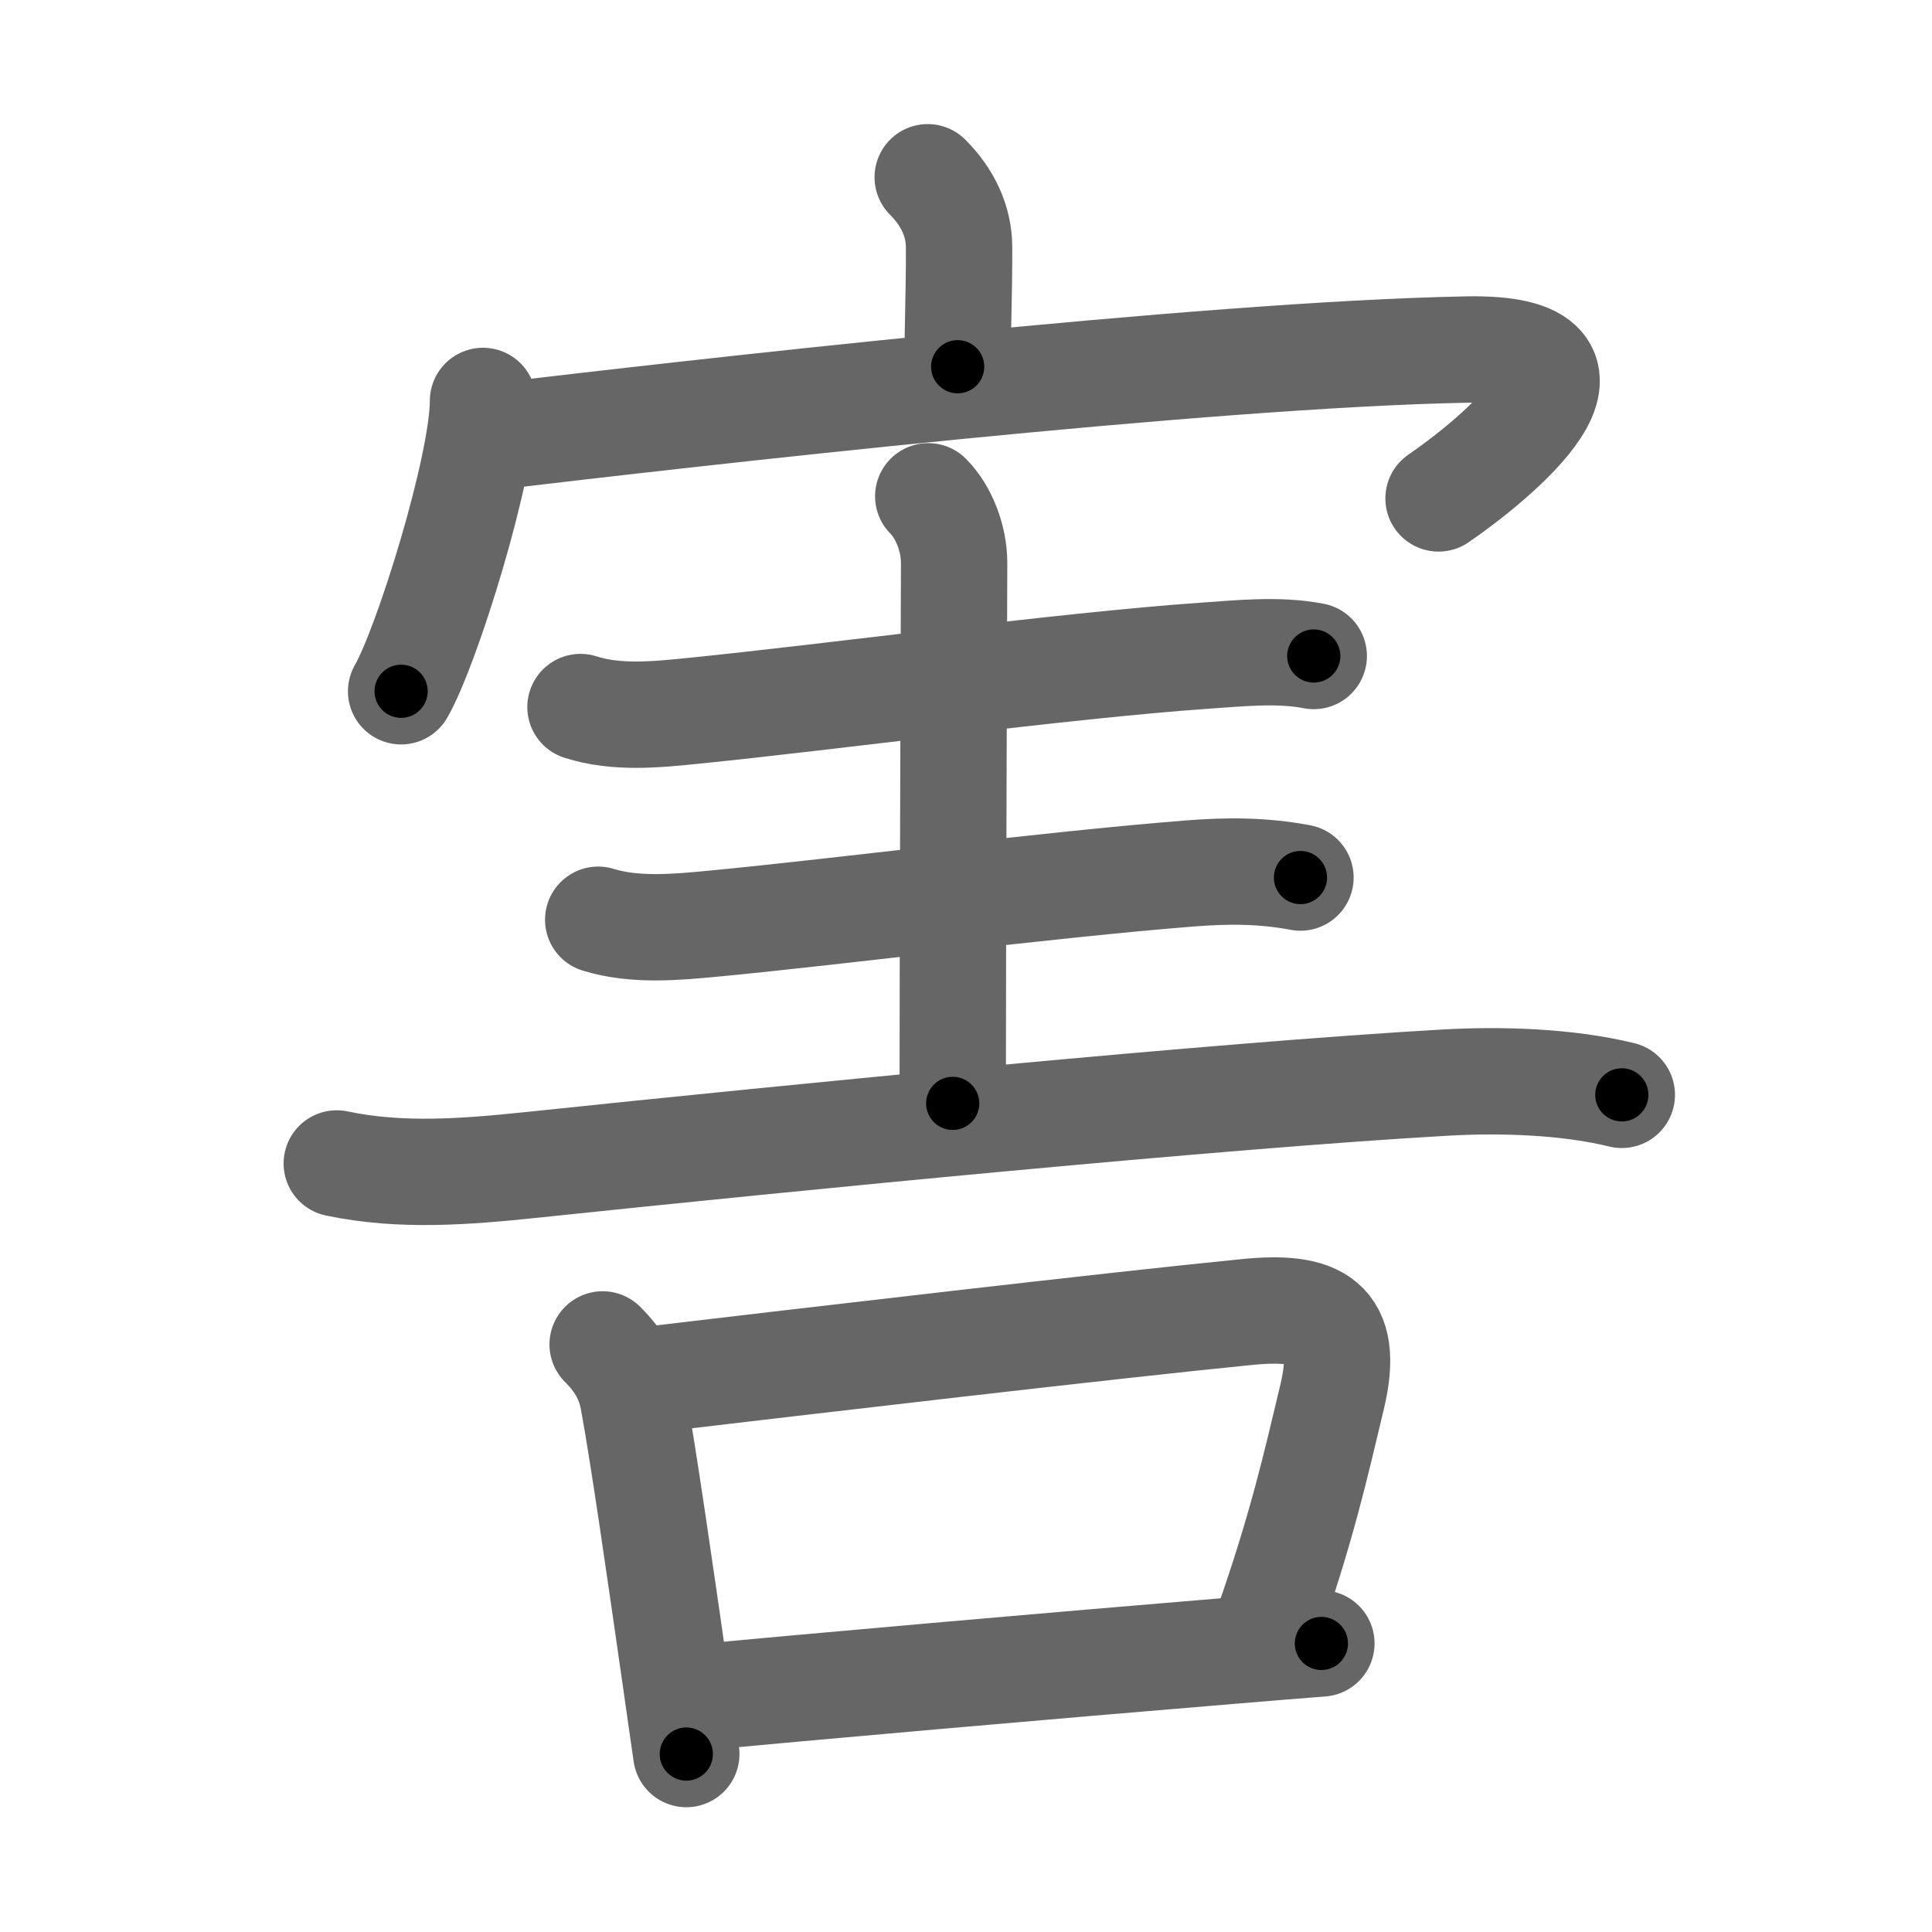 <svg xmlns="http://www.w3.org/2000/svg" viewBox="0 0 109 109" id="5bb3"><g fill="none" stroke="#666" stroke-width="6" stroke-linecap="round" stroke-linejoin="round"><g><g><path d="M52.34,10c1.14,1.14,1.77,2.5,1.77,3.96c0,3.11-0.08,3.9-0.08,6.73" /><g><path d="M27.25,22.62c0,3.71-3.18,13.9-4.62,16.38" /><path d="M27.9,24.63c10.6-1.26,39.97-4.63,54.87-4.91c9.48-0.18,1.48,6.28-1.61,8.4" /></g></g><g><path d="M32.75,39.89c2.04,0.66,4.32,0.42,6.4,0.21c7.57-0.76,20.98-2.56,28.73-3.1c2.05-0.14,4.22-0.38,6.24,0.01" /><path d="M52.37,28c0.88,0.88,1.46,2.38,1.46,3.75c0,1.02-0.08,21.62-0.08,30.5" /><path d="M33.75,51.89c2.08,0.64,4.39,0.42,6.51,0.22c7.42-0.71,18.58-2.17,26.86-2.83c2.16-0.17,4.12-0.17,6.25,0.23" /><path d="M19,65.64c3.64,0.77,7.35,0.46,11.01,0.08c15.12-1.59,39.03-3.93,51.5-4.64c3.16-0.18,6.88-0.07,9.99,0.69" /><g><path d="M34,75.85c0.95,0.95,1.5,1.9,1.73,3.15c0.57,3.08,1.52,9.72,2.37,15.63c0.22,1.52,0.42,2.98,0.62,4.33" /><path d="M36.48,77.86c9.39-1.11,26.21-3.08,33.89-3.84c3.95-0.39,5.81,0.49,4.79,4.77c-0.94,3.93-1.7,7.37-3.71,13.09" /><path d="M39.36,95.78c4.89-0.49,20.59-1.86,30.14-2.65c2.01-0.17,3.75-0.31,5.05-0.41" /></g></g></g></g><g fill="none" stroke="#000" stroke-width="3" stroke-linecap="round" stroke-linejoin="round"><path d="M52.34,10c1.14,1.14,1.77,2.5,1.77,3.96c0,3.11-0.08,3.9-0.08,6.73" stroke-dasharray="11.186" stroke-dashoffset="11.186"><animate attributeName="stroke-dashoffset" values="11.186;11.186;0" dur="0.224s" fill="freeze" begin="0s;5bb3.click" /></path><path d="M27.25,22.62c0,3.71-3.18,13.9-4.62,16.38" stroke-dasharray="17.103" stroke-dashoffset="17.103"><animate attributeName="stroke-dashoffset" values="17.103" fill="freeze" begin="5bb3.click" /><animate attributeName="stroke-dashoffset" values="17.103;17.103;0" keyTimes="0;0.567;1" dur="0.395s" fill="freeze" begin="0s;5bb3.click" /></path><path d="M27.9,24.63c10.6-1.26,39.97-4.63,54.87-4.91c9.48-0.18,1.48,6.28-1.61,8.4" stroke-dasharray="69.63" stroke-dashoffset="69.63"><animate attributeName="stroke-dashoffset" values="69.63" fill="freeze" begin="5bb3.click" /><animate attributeName="stroke-dashoffset" values="69.63;69.63;0" keyTimes="0;0.43;1" dur="0.919s" fill="freeze" begin="0s;5bb3.click" /></path><path d="M32.75,39.89c2.04,0.66,4.32,0.42,6.4,0.21c7.57-0.76,20.98-2.56,28.73-3.1c2.05-0.14,4.22-0.38,6.24,0.01" stroke-dasharray="41.61" stroke-dashoffset="41.61"><animate attributeName="stroke-dashoffset" values="41.61" fill="freeze" begin="5bb3.click" /><animate attributeName="stroke-dashoffset" values="41.61;41.61;0" keyTimes="0;0.688;1" dur="1.335s" fill="freeze" begin="0s;5bb3.click" /></path><path d="M52.37,28c0.88,0.88,1.46,2.38,1.46,3.75c0,1.02-0.08,21.62-0.08,30.5" stroke-dasharray="34.62" stroke-dashoffset="34.62"><animate attributeName="stroke-dashoffset" values="34.62" fill="freeze" begin="5bb3.click" /><animate attributeName="stroke-dashoffset" values="34.62;34.62;0" keyTimes="0;0.794;1" dur="1.681s" fill="freeze" begin="0s;5bb3.click" /></path><path d="M33.75,51.89c2.08,0.64,4.39,0.42,6.51,0.22c7.42-0.71,18.58-2.17,26.86-2.83c2.16-0.17,4.12-0.17,6.25,0.23" stroke-dasharray="39.842" stroke-dashoffset="39.842"><animate attributeName="stroke-dashoffset" values="39.842" fill="freeze" begin="5bb3.click" /><animate attributeName="stroke-dashoffset" values="39.842;39.842;0" keyTimes="0;0.809;1" dur="2.079s" fill="freeze" begin="0s;5bb3.click" /></path><path d="M19,65.64c3.64,0.77,7.35,0.46,11.01,0.08c15.12-1.59,39.03-3.93,51.5-4.64c3.16-0.18,6.88-0.07,9.99,0.69" stroke-dasharray="72.819" stroke-dashoffset="72.819"><animate attributeName="stroke-dashoffset" values="72.819" fill="freeze" begin="5bb3.click" /><animate attributeName="stroke-dashoffset" values="72.819;72.819;0" keyTimes="0;0.791;1" dur="2.627s" fill="freeze" begin="0s;5bb3.click" /></path><path d="M34,75.85c0.95,0.95,1.5,1.9,1.73,3.15c0.57,3.08,1.52,9.72,2.37,15.63c0.22,1.52,0.42,2.98,0.62,4.33" stroke-dasharray="23.839" stroke-dashoffset="23.839"><animate attributeName="stroke-dashoffset" values="23.839" fill="freeze" begin="5bb3.click" /><animate attributeName="stroke-dashoffset" values="23.839;23.839;0" keyTimes="0;0.917;1" dur="2.865s" fill="freeze" begin="0s;5bb3.click" /></path><path d="M36.48,77.86c9.39-1.11,26.21-3.08,33.89-3.84c3.95-0.39,5.81,0.49,4.79,4.77c-0.94,3.93-1.7,7.37-3.71,13.09" stroke-dasharray="56.517" stroke-dashoffset="56.517"><animate attributeName="stroke-dashoffset" values="56.517" fill="freeze" begin="5bb3.click" /><animate attributeName="stroke-dashoffset" values="56.517;56.517;0" keyTimes="0;0.835;1" dur="3.43s" fill="freeze" begin="0s;5bb3.click" /></path><path d="M39.36,95.78c4.89-0.49,20.59-1.86,30.14-2.65c2.01-0.17,3.75-0.31,5.05-0.41" stroke-dasharray="35.324" stroke-dashoffset="35.324"><animate attributeName="stroke-dashoffset" values="35.324" fill="freeze" begin="5bb3.click" /><animate attributeName="stroke-dashoffset" values="35.324;35.324;0" keyTimes="0;0.907;1" dur="3.783s" fill="freeze" begin="0s;5bb3.click" /></path></g></svg>